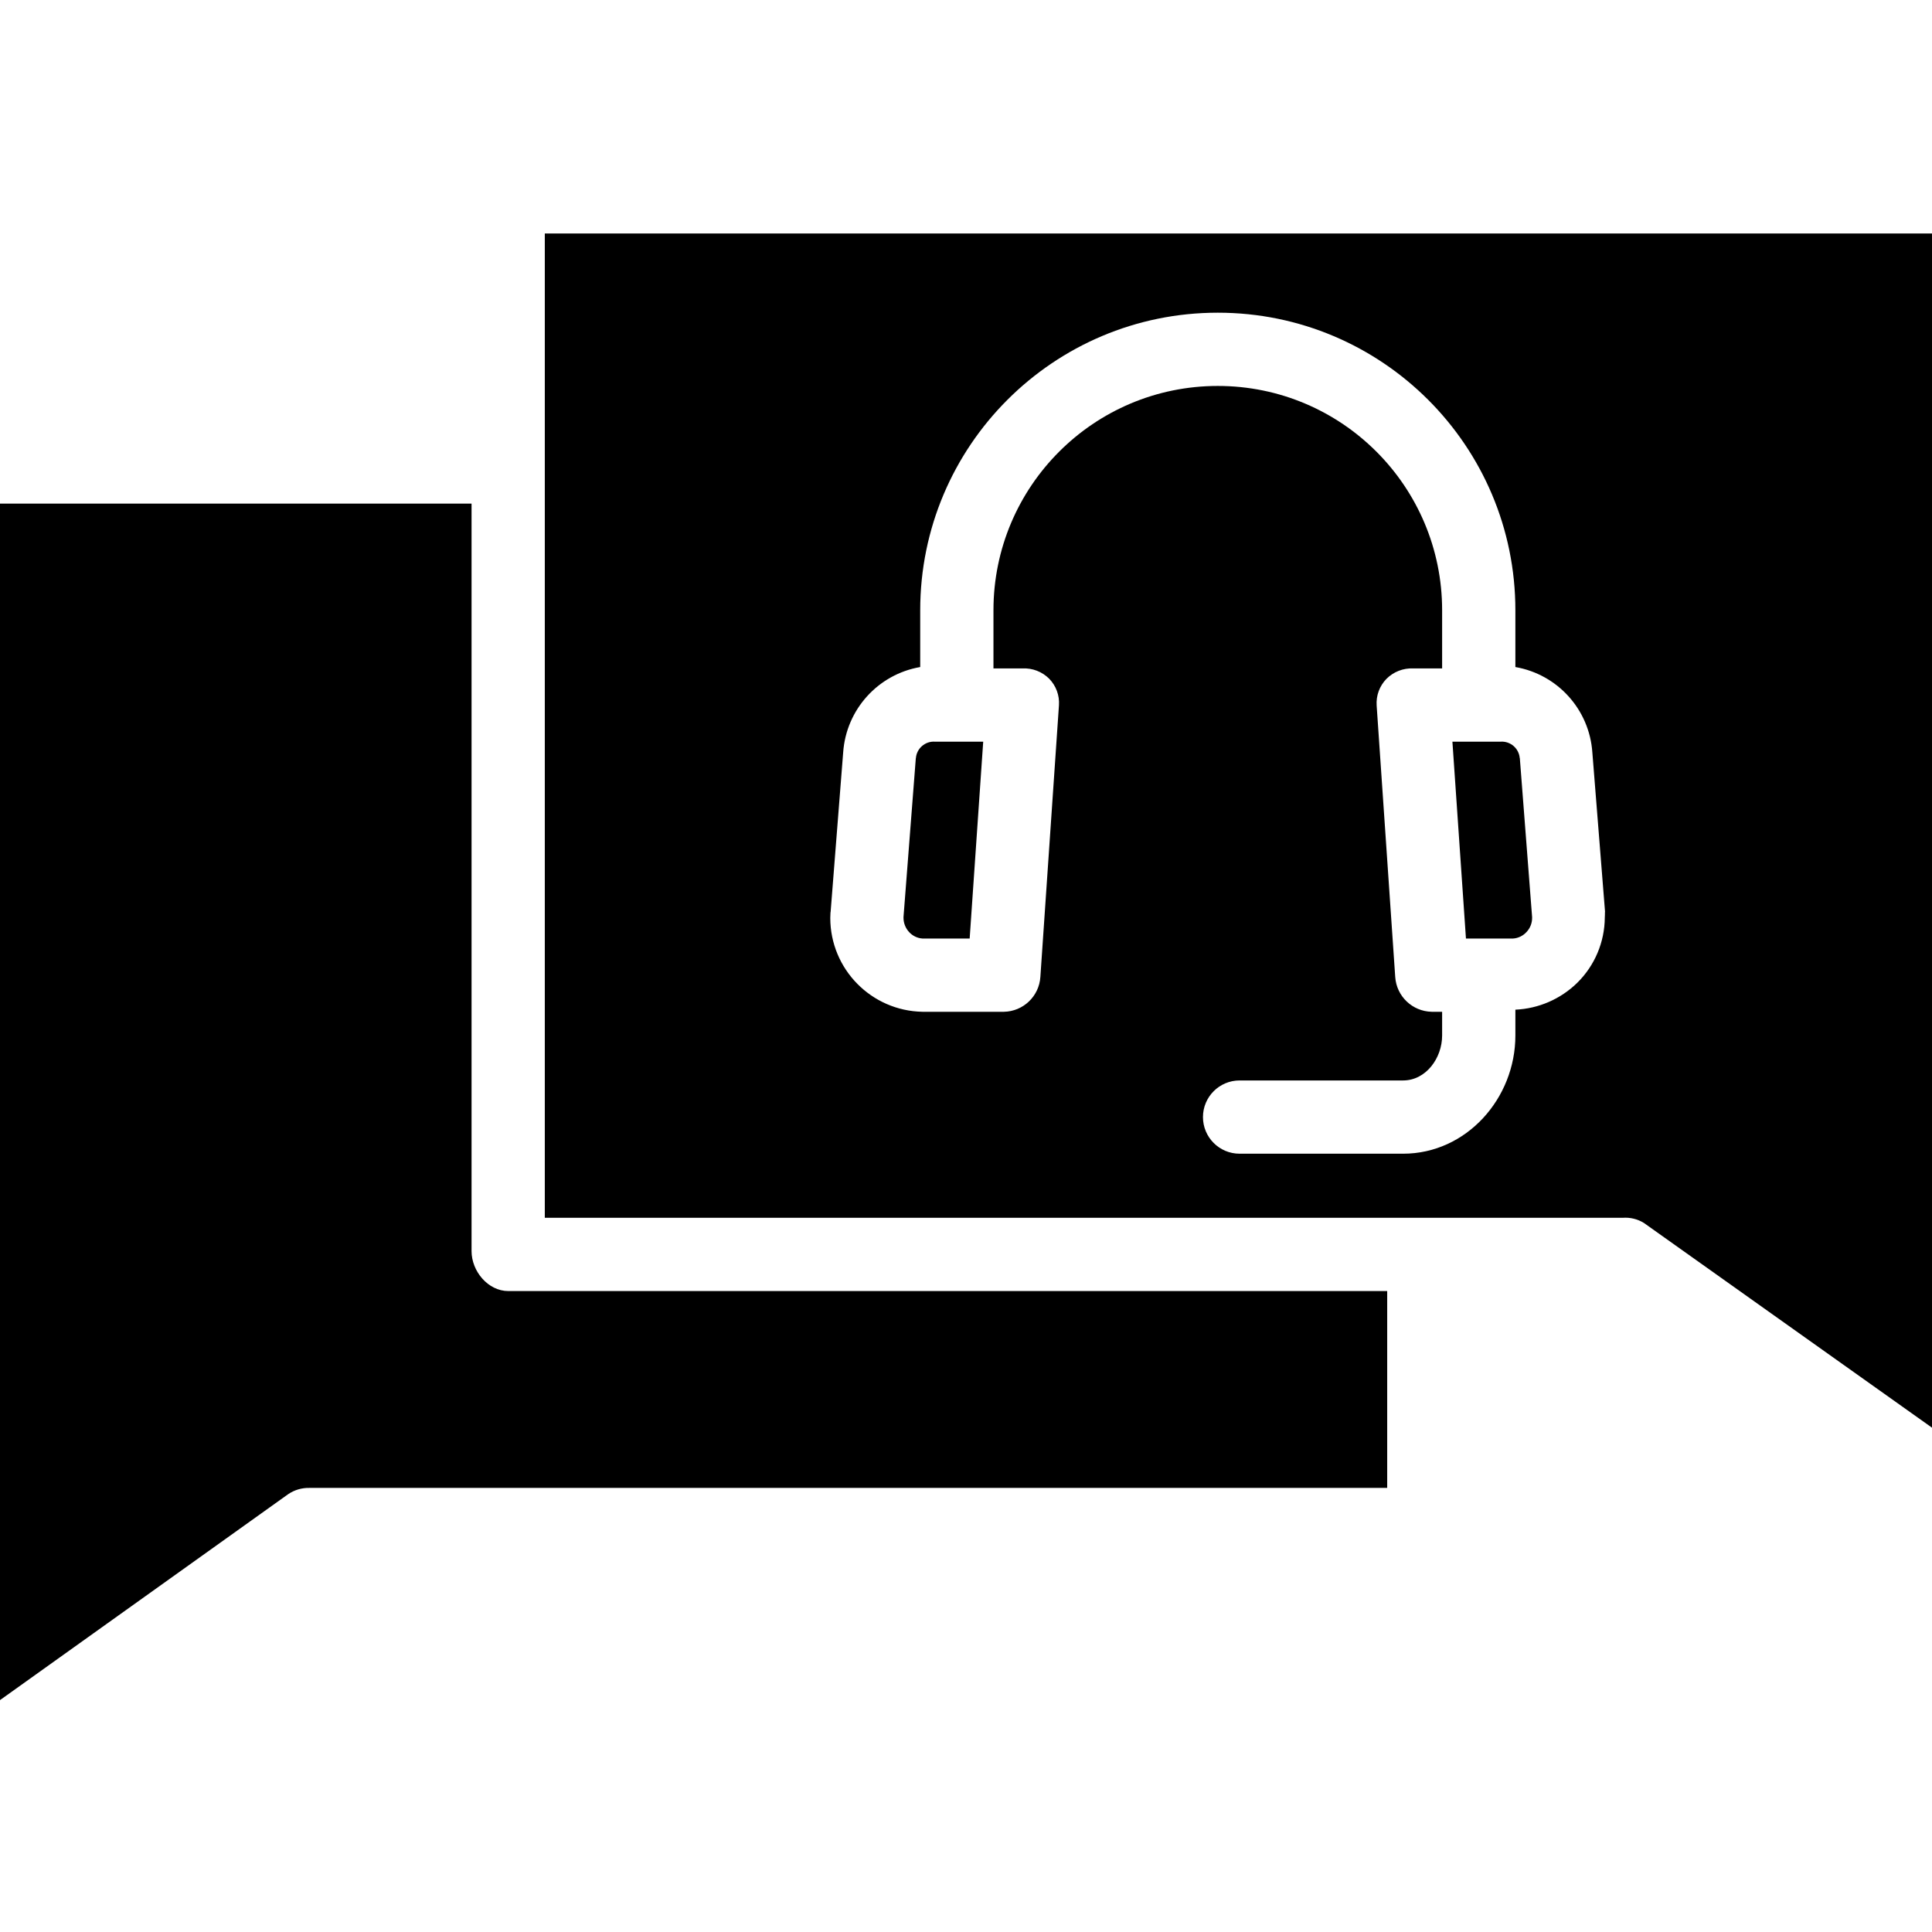 <svg height="422pt" viewBox="0 -51 422 422" width="422pt" xmlns="http://www.w3.org/2000/svg"><path d="m119 215h235.41c1.637-.129 3.27.266 4.668 1.129l62.922 44.715v-260.844h-303zm62.398-66.66c0-.059.031-.137.035-.191l2.738-34.789c.645-9.352 7.59-17.059 16.828-18.66v-12.398c0-35.898 29.102-65 65-65s65 29.102 65 65v12.398c9.23 1.598 16.172 9.297 16.812 18.645l2.77 34.781c0 .055-.023.109-.02.164.023.375-.031.75-.031 1.129-.031 5.363-2.199 10.496-6.023 14.258-3.629 3.551-8.438 5.637-13.508 5.863v5.637c0 13.789-10.73 25.824-24.52 25.824h-35.719c-4.418 0-8-3.582-8-8s3.582-8 8-8h35.719c4.965 0 8.52-4.859 8.52-9.824v-5.176h-2.266c-4.238-.082-7.711-3.395-7.98-7.629l-4.055-59.27c-.148-2.156.629-4.27 2.137-5.816 1.539-1.547 3.66-2.379 5.844-2.285h6.32v-12.699c0-27.062-21.938-49-49-49s-49 21.938-49 49v12.699h6.32c2.18-.109 4.305.707 5.848 2.246 1.508 1.543 2.285 3.652 2.137 5.801l-4.059 59.336c-.27 4.23-3.742 7.543-7.98 7.617h-17.754c-11.18-.195-20.148-9.309-20.156-20.492 0-.375.023-.793.043-1.168zm0 0"/><path d="m103 222.266v-163.266h-103v261.348l62.922-44.965c1.371-.941 3.004-1.422 4.668-1.383h235.41v-43h-191.973c-4.418 0-8.027-4.316-8.027-8.734zm0 0"/><path d="m201.512 154h10.289l2.957-43h-10.547c-2.148-.137-4.008 1.488-4.16 3.637 0 .055-.008-.102-.012-.043l-2.691 34.703v.156c-.004 1.16.434 2.277 1.219 3.129.762.836 1.816 1.348 2.945 1.418zm0 0"/><path d="m330.488 154c1.129-.074 2.188-.586 2.945-1.426.789-.828 1.223-1.926 1.219-3.066 0-.055 0-.156 0-.211l-2.688-34.789c0-.059-.012.184-.012.129-.152-2.152-2.016-3.773-4.164-3.637h-10.543l2.957 43zm0 0"/></svg>
